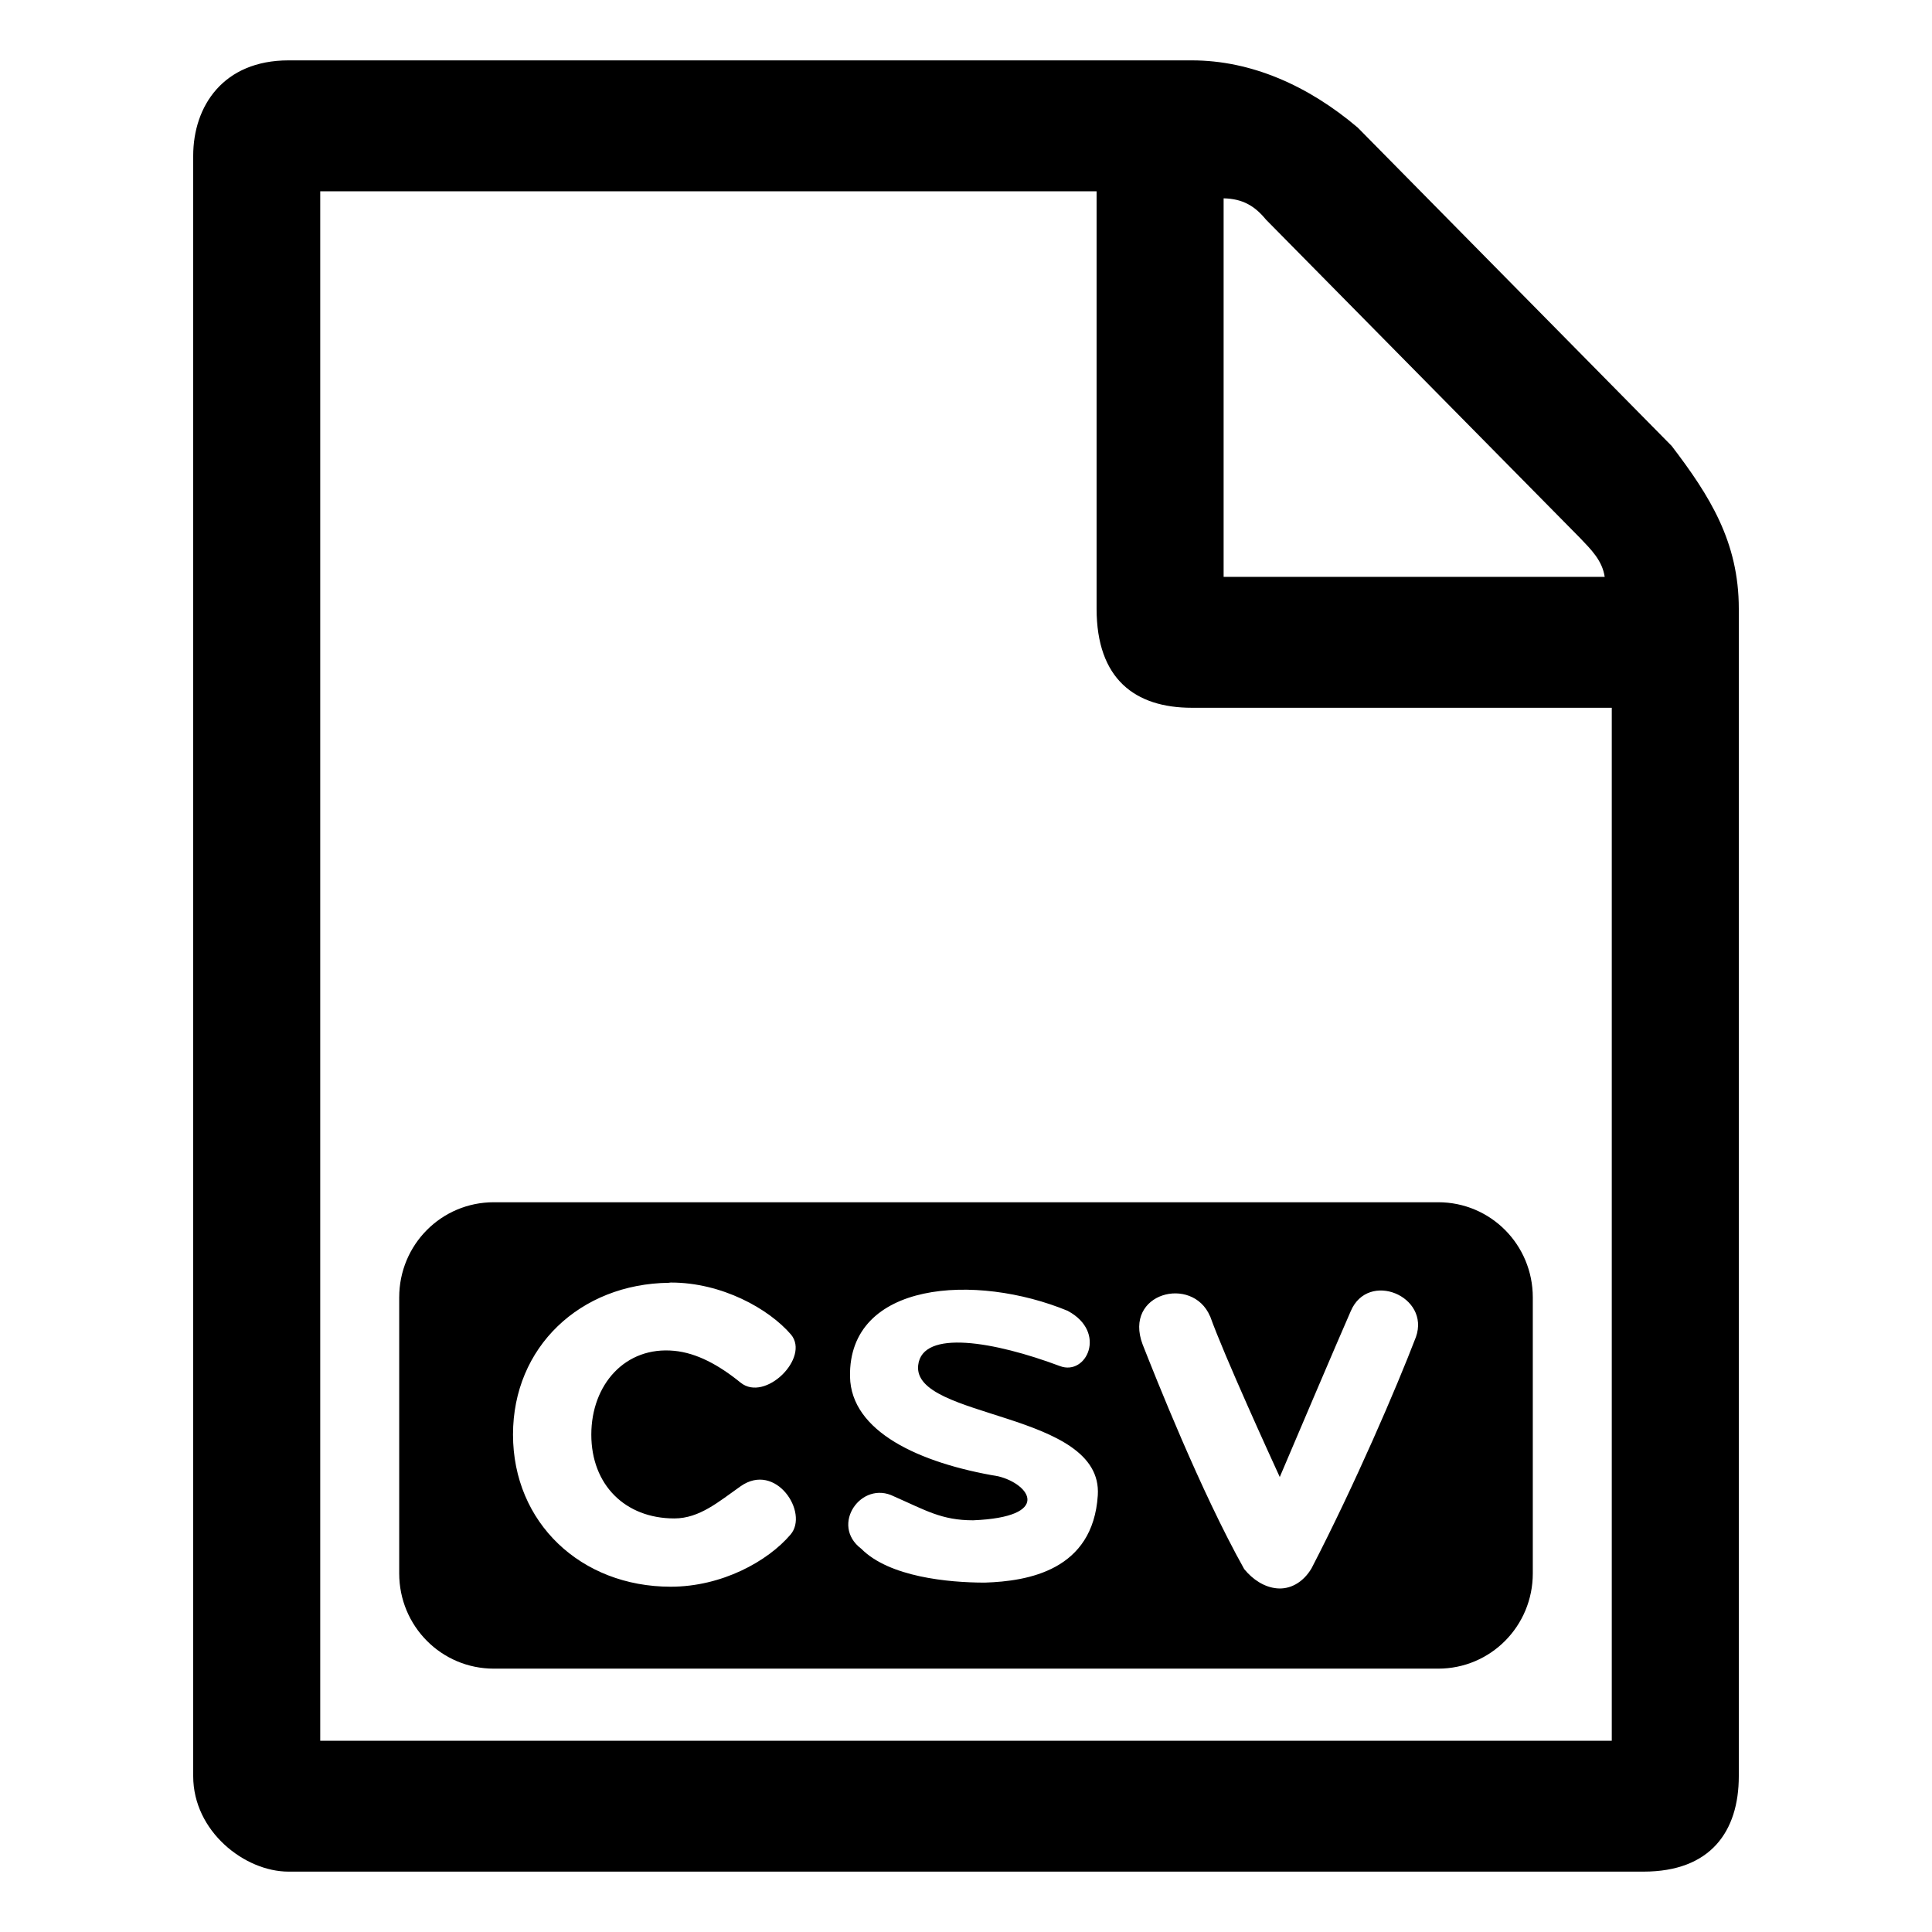 <?xml version="1.0" encoding="UTF-8" standalone="no"?>
<!-- Created with Inkscape (http://www.inkscape.org/) -->
<svg
   width="32"
   height="32"
   version="1.1"
   xmlns="http://www.w3.org/2000/svg">
  <path d="m 4.778,1 c -1.076,0 -1.578,0.753 -1.578,1.582 V 29.418 C 3.2,30.333 4.053,31 4.778,31 H 27.222 C 28.333,31 28.8,30.334 28.8,29.418 V 10.082 C 28.8,8.973 28.317,8.211 27.689,7.387 L 22.488,2.113 C 21.666,1.416 20.722,1 19.741,1 Z M 5.304,3.168 H 18.163 v 6.914 c 0,1.166 0.638,1.641 1.578,1.641 h 6.955 V 28.832 H 5.304 Z M 20.267,3.285 c 0.32,0.007 0.518,0.129 0.701,0.352 l 5.202,5.273 c 0.184,0.193 0.368,0.372 0.409,0.645 H 20.267 Z M 8.179,19.913 c -0.868,0 -1.567,0.702 -1.567,1.577 v 4.57 c 0,0.874 0.699,1.578 1.567,1.578 H 23.821 c 0.868,0 1.567,-0.704 1.567,-1.578 v -4.57 c 0,-0.874 -0.699,-1.577 -1.567,-1.577 z m 9.511,1.802 c 0.649,0.35 0.306,1.077 -0.133,0.912 -1.083,-0.406 -2.281,-0.616 -2.349,-0.015 -0.102,0.901 3.066,0.754 2.975,2.155 -0.08,1.244 -1.156,1.423 -1.871,1.446 -0.605,0 -1.583,-0.093 -2.047,-0.561 -0.521,-0.393 8.94e-4,-1.141 0.542,-0.867 0.527,0.231 0.789,0.396 1.311,0.396 1.311,-0.054 0.949,-0.598 0.416,-0.729 -1.312,-0.219 -2.438,-0.742 -2.455,-1.65 -0.029,-1.58 2.078,-1.723 3.612,-1.088 z m -6.575,-0.472 c 0.838,0 1.617,0.431 1.987,0.862 0.318,0.383 -0.429,1.125 -0.835,0.796 -0.365,-0.296 -0.728,-0.491 -1.098,-0.527 -0.812,-0.08 -1.375,0.558 -1.375,1.388 0,0.83 0.559,1.388 1.375,1.388 0.419,0 0.739,-0.281 1.098,-0.533 0.585,-0.411 1.135,0.44 0.827,0.8 -0.38,0.446 -1.141,0.864 -1.985,0.864 -1.485,0 -2.612,-1.058 -2.612,-2.52 0,-1.449 1.111,-2.497 2.584,-2.514 0.011,-0.003 0.022,-0.004 0.033,-0.004 z m 8.928,0.557 c 0.234,0.656 1.021,2.374 1.154,2.664 0.138,-0.324 0.973,-2.289 1.176,-2.748 0.288,-0.677 1.319,-0.248 1.079,0.43 -0.326,0.849 -1.009,2.438 -1.728,3.829 -0.144,0.244 -0.364,0.353 -0.574,0.333 -0.21,-0.019 -0.401,-0.146 -0.542,-0.319 -0.727,-1.298 -1.472,-3.189 -1.683,-3.722 -0.322,-0.856 0.825,-1.148 1.116,-0.468 z" />
</svg>
